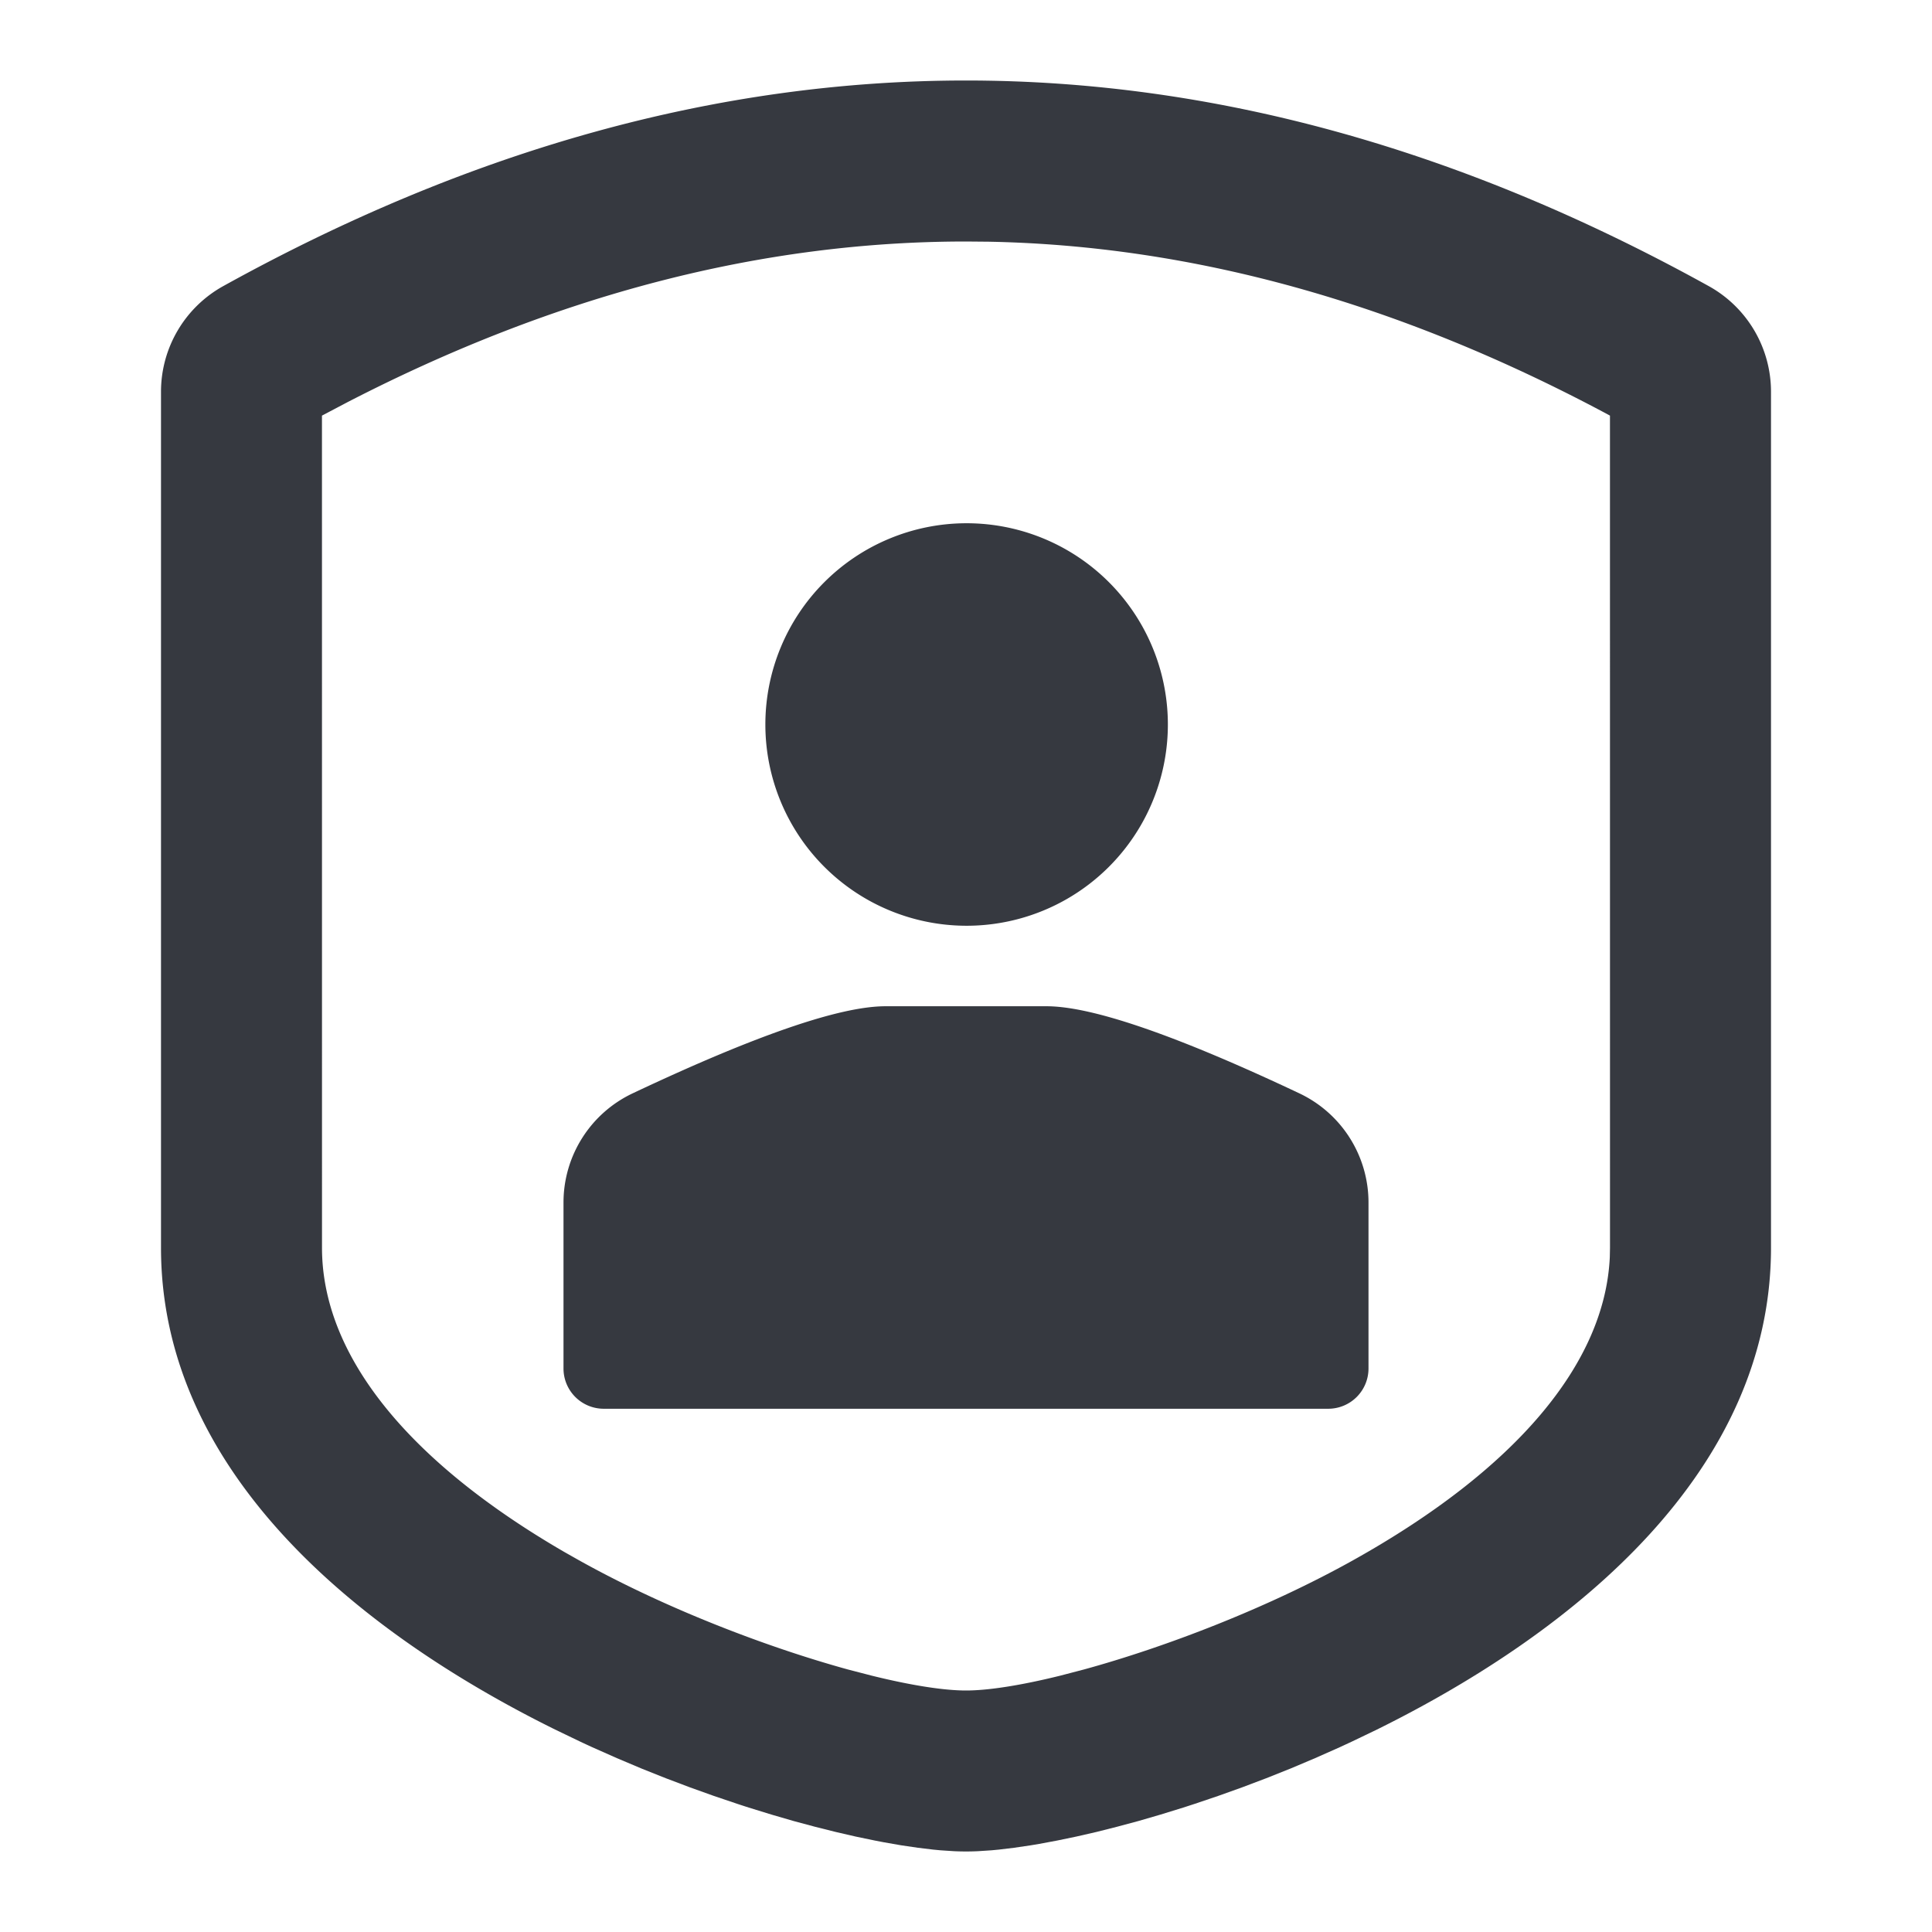 <?xml version="1.0" standalone="no"?><!DOCTYPE svg PUBLIC "-//W3C//DTD SVG 1.1//EN" "http://www.w3.org/Graphics/SVG/1.1/DTD/svg11.dtd"><svg xmlns:xlink="http://www.w3.org/1999/xlink" class="icon" height="48" p-id="7174" t="1641448627504" version="1.1" viewBox="0 0 1024 1024" width="48" xmlns="http://www.w3.org/2000/svg"><defs><style type="text/css"></style></defs><path d="M512 42.667c131.221 0 262.443 36.331 393.664 108.971A64 64 0 0 1 938.667 207.616V661.333c0 117.461-102.101 202.581-208.853 255.36l-13.099 6.293-6.571 3.051-13.077 5.803-13.013 5.504-12.949 5.163-12.8 4.843-12.651 4.523-12.437 4.203a728.96 728.96 0 0 1-6.101 1.984l-12.032 3.712-11.733 3.413-11.371 3.051-10.987 2.773-10.539 2.411-10.069 2.091-9.579 1.792-4.587 0.768-8.725 1.28-8.107 0.981-3.84 0.363-7.125 0.469a135.36 135.36 0 0 1-12.843 0l-7.125-0.469-3.84-0.363-8.107-0.981-8.747-1.28-9.28-1.621-4.864-0.939-10.069-2.091-10.539-2.432-10.987-2.752-11.371-3.051-11.733-3.413-12.032-3.712a728.96 728.96 0 0 1-6.101-1.984l-12.437-4.203-12.629-4.523-12.8-4.843-12.949-5.163-13.035-5.504-13.077-5.803a713.451 713.451 0 0 1-6.571-3.051l-13.077-6.293C187.435 863.915 85.333 778.795 85.333 661.333V207.616a64 64 0 0 1 33.003-55.979C249.557 78.997 380.779 42.667 512 42.667z m0 85.333C403.797 128 294.805 156.096 184.256 213.12l-13.611 7.168L170.667 661.333c0 56.661 45.056 112.917 128.491 161.28l7.467 4.224c45.504 25.451 99.435 46.08 142.805 58.027l12.672 3.285c20.544 5.077 37.973 7.851 49.899 7.851 11.947 0 29.355-2.773 49.899-7.851l12.672-3.307c43.371-11.904 97.28-32.555 142.827-58.005 85.675-47.872 133.184-103.893 135.829-160.512L853.333 661.333l-0.021-441.045-1.28-0.704c-110.656-59.179-219.733-89.387-328-91.477L512 128z m42.667 405.333c24.149 0 68.821 15.381 133.973 46.144A64 64 0 0 1 725.333 637.355V725.333a21.333 21.333 0 0 1-21.333 21.333H320a21.333 21.333 0 0 1-21.333-21.333v-87.979a64 64 0 0 1 36.693-57.877C400.491 548.715 445.163 533.333 469.333 533.333h85.333z m-42.667-256a106.667 106.667 0 1 1 0 213.333 106.667 106.667 0 0 1 0-213.333z" fill="#363940" p-id="7175"></path></svg>